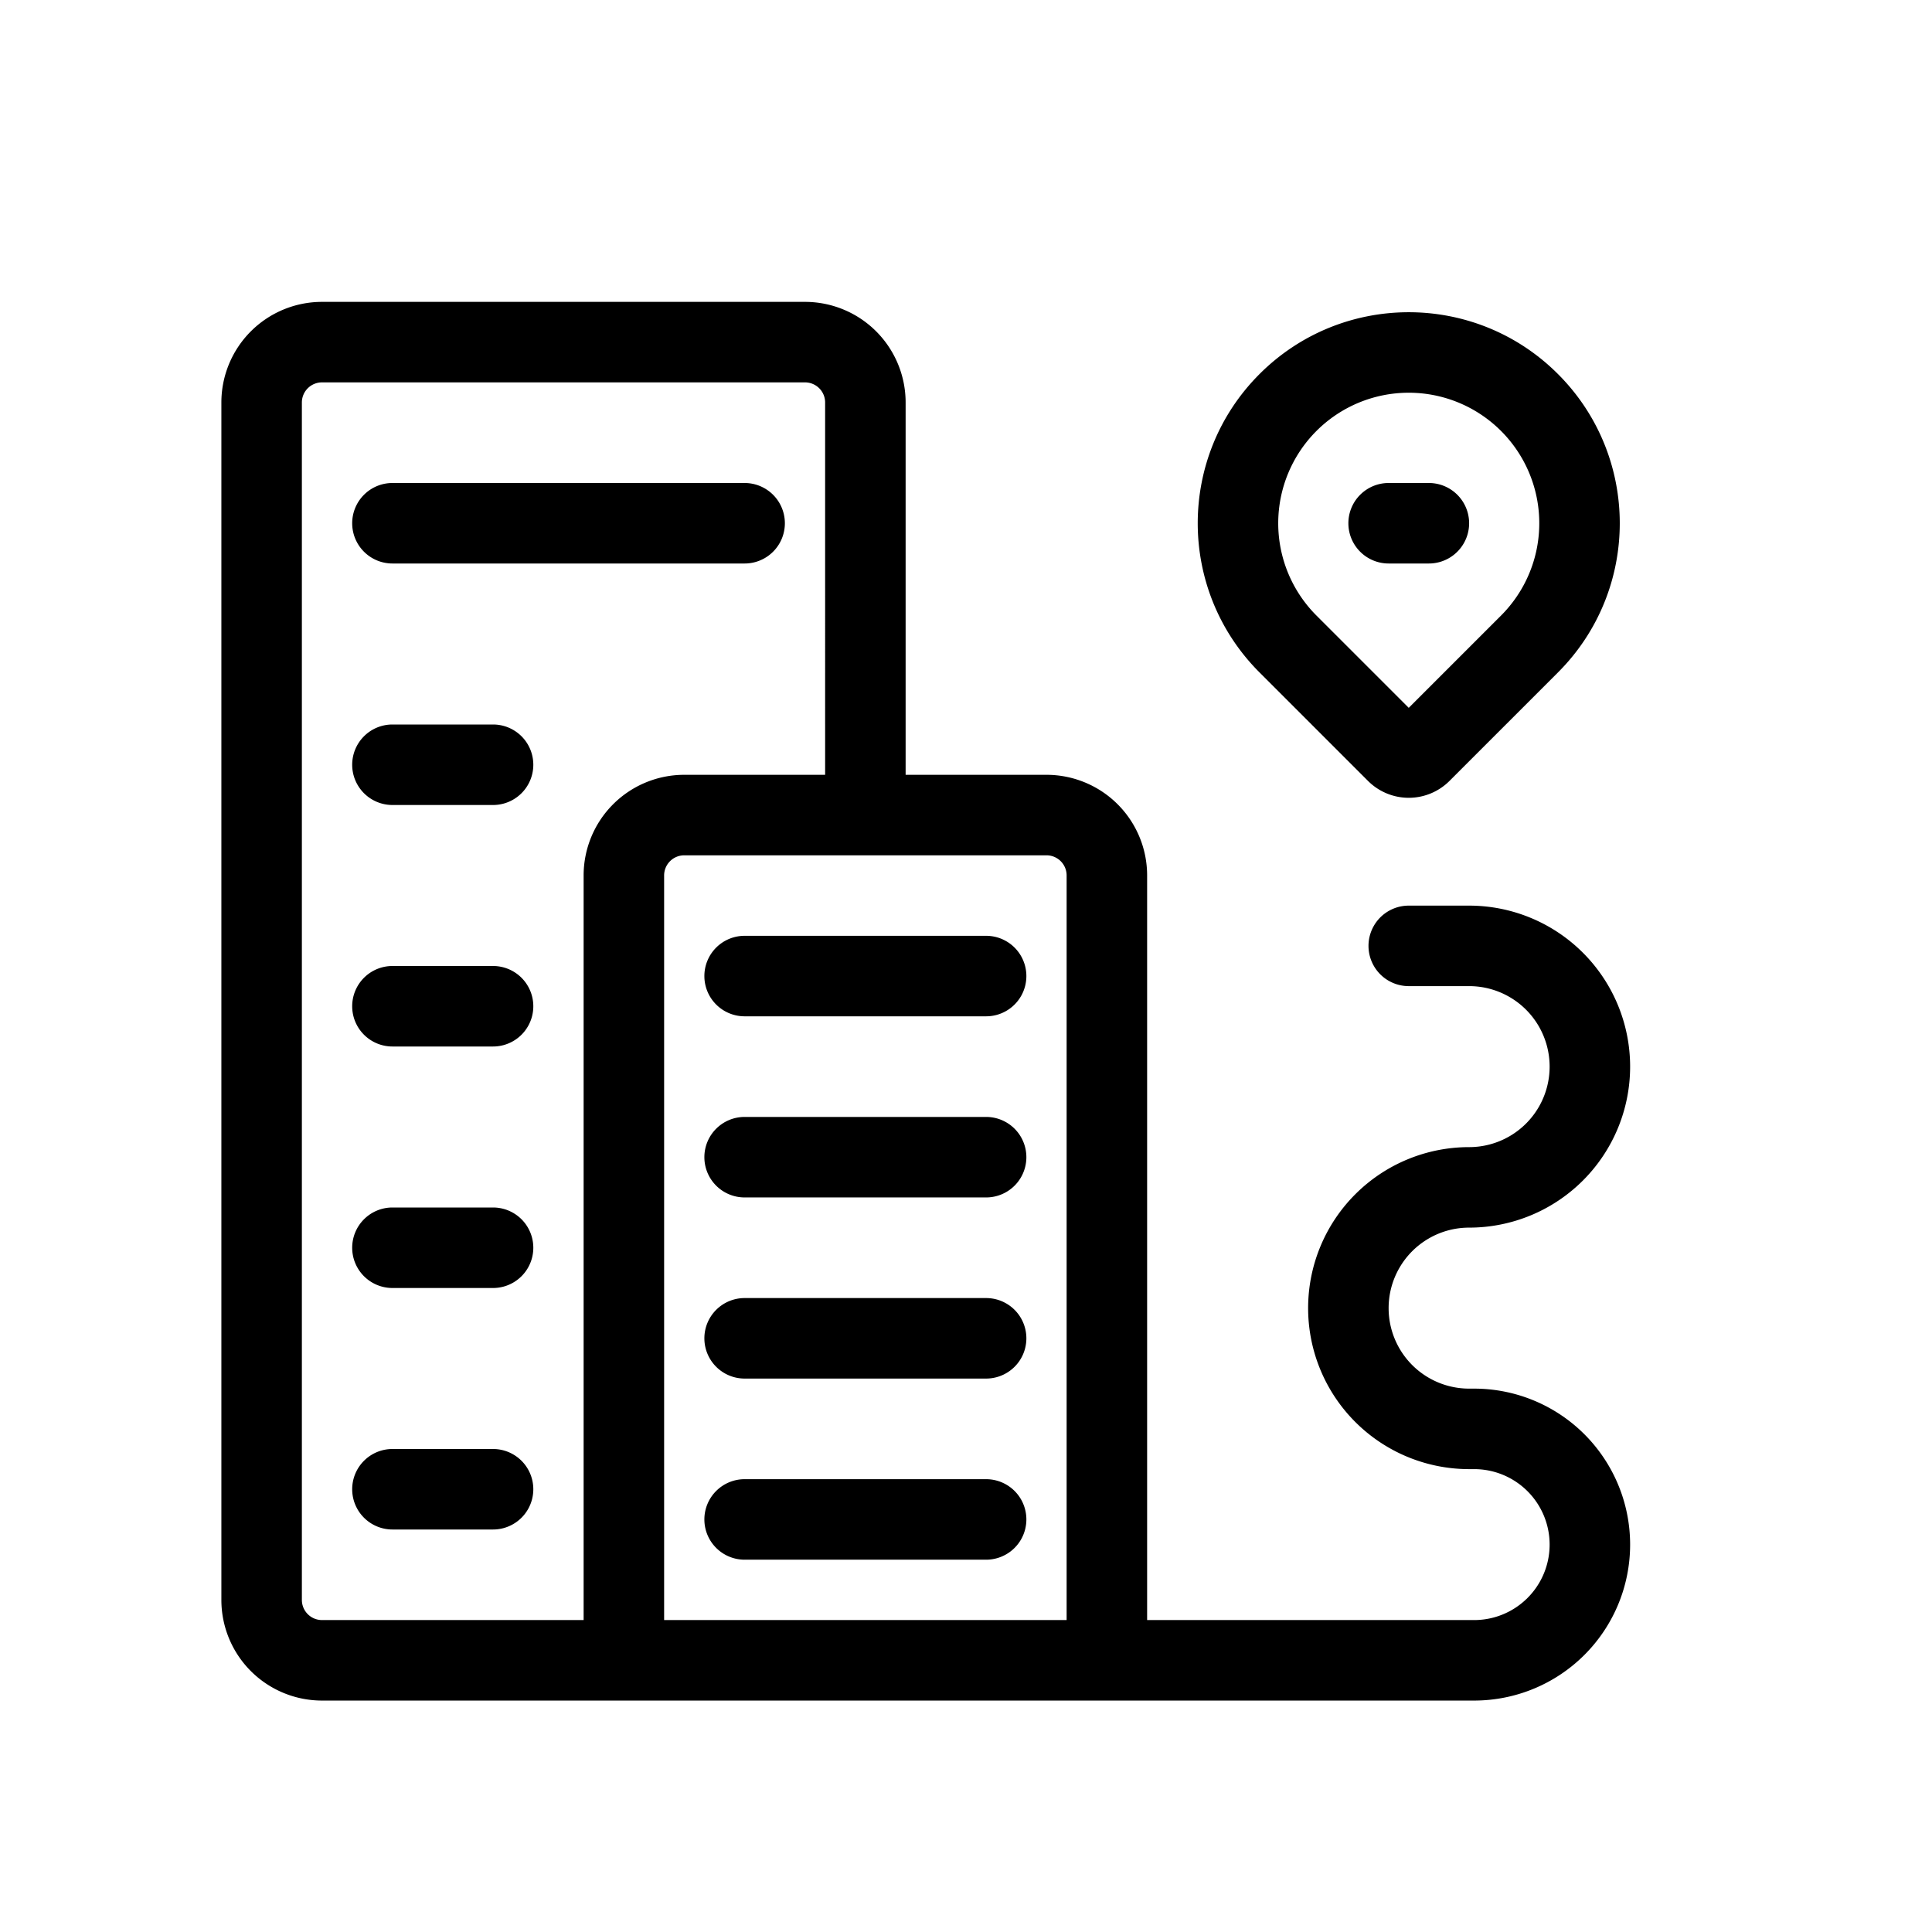 <svg viewBox="0 0 96 96" xmlns="http://www.w3.org/2000/svg"><path d="M11 20a5 5 0 015-5h24a5 5 0 015 5v18.5h7a5 5 0 015 5v37h16.25a3.75 3.75 0 100-7.5H73a8 8 0 110-16 4 4 0 000-8h-3a2 2 0 110-4h3a8 8 0 110 16 4 4 0 000 8h.25a7.75 7.75 0 010 15.5H16a5 5 0 01-5-5V20zm42 60.5v-37a1 1 0 00-1-1H34a1 1 0 00-1 1v37h20zm-24 0v-37a5 5 0 015-5h7V20a1 1 0 00-1-1H16a1 1 0 00-1 1v59.5a1 1 0 001 1h13zm33.586-61.914c4.094-4.095 10.734-4.095 14.828 0 4.095 4.095 4.095 10.734 0 14.828l-5.39 5.39a2.863 2.863 0 01-4.048 0l-5.39-5.39c-4.095-4.095-4.095-10.734 0-14.828zm12 2.828a6.485 6.485 0 00-9.172 9.172L70 35.172l4.586-4.586a6.485 6.485 0 000-9.172zM17.5 26a2 2 0 012-2H37a2 2 0 110 4H19.5a2 2 0 01-2-2zM67 26a2 2 0 012-2h2a2 2 0 110 4h-2a2 2 0 01-2-2zM17.5 38a2 2 0 012-2h5a2 2 0 110 4h-5a2 2 0 01-2-2zM35 48.5a2 2 0 012-2h12a2 2 0 110 4H37a2 2 0 01-2-2zM17.5 50a2 2 0 012-2h5a2 2 0 110 4h-5a2 2 0 01-2-2zM35 57.5a2 2 0 012-2h12a2 2 0 110 4H37a2 2 0 01-2-2zM17.5 62a2 2 0 012-2h5a2 2 0 110 4h-5a2 2 0 01-2-2zM35 66.5a2 2 0 012-2h12a2 2 0 110 4H37a2 2 0 01-2-2zM17.5 74a2 2 0 012-2h5a2 2 0 110 4h-5a2 2 0 01-2-2zM35 75.5a2 2 0 012-2h12a2 2 0 110 4H37a2 2 0 01-2-2z"/></svg>